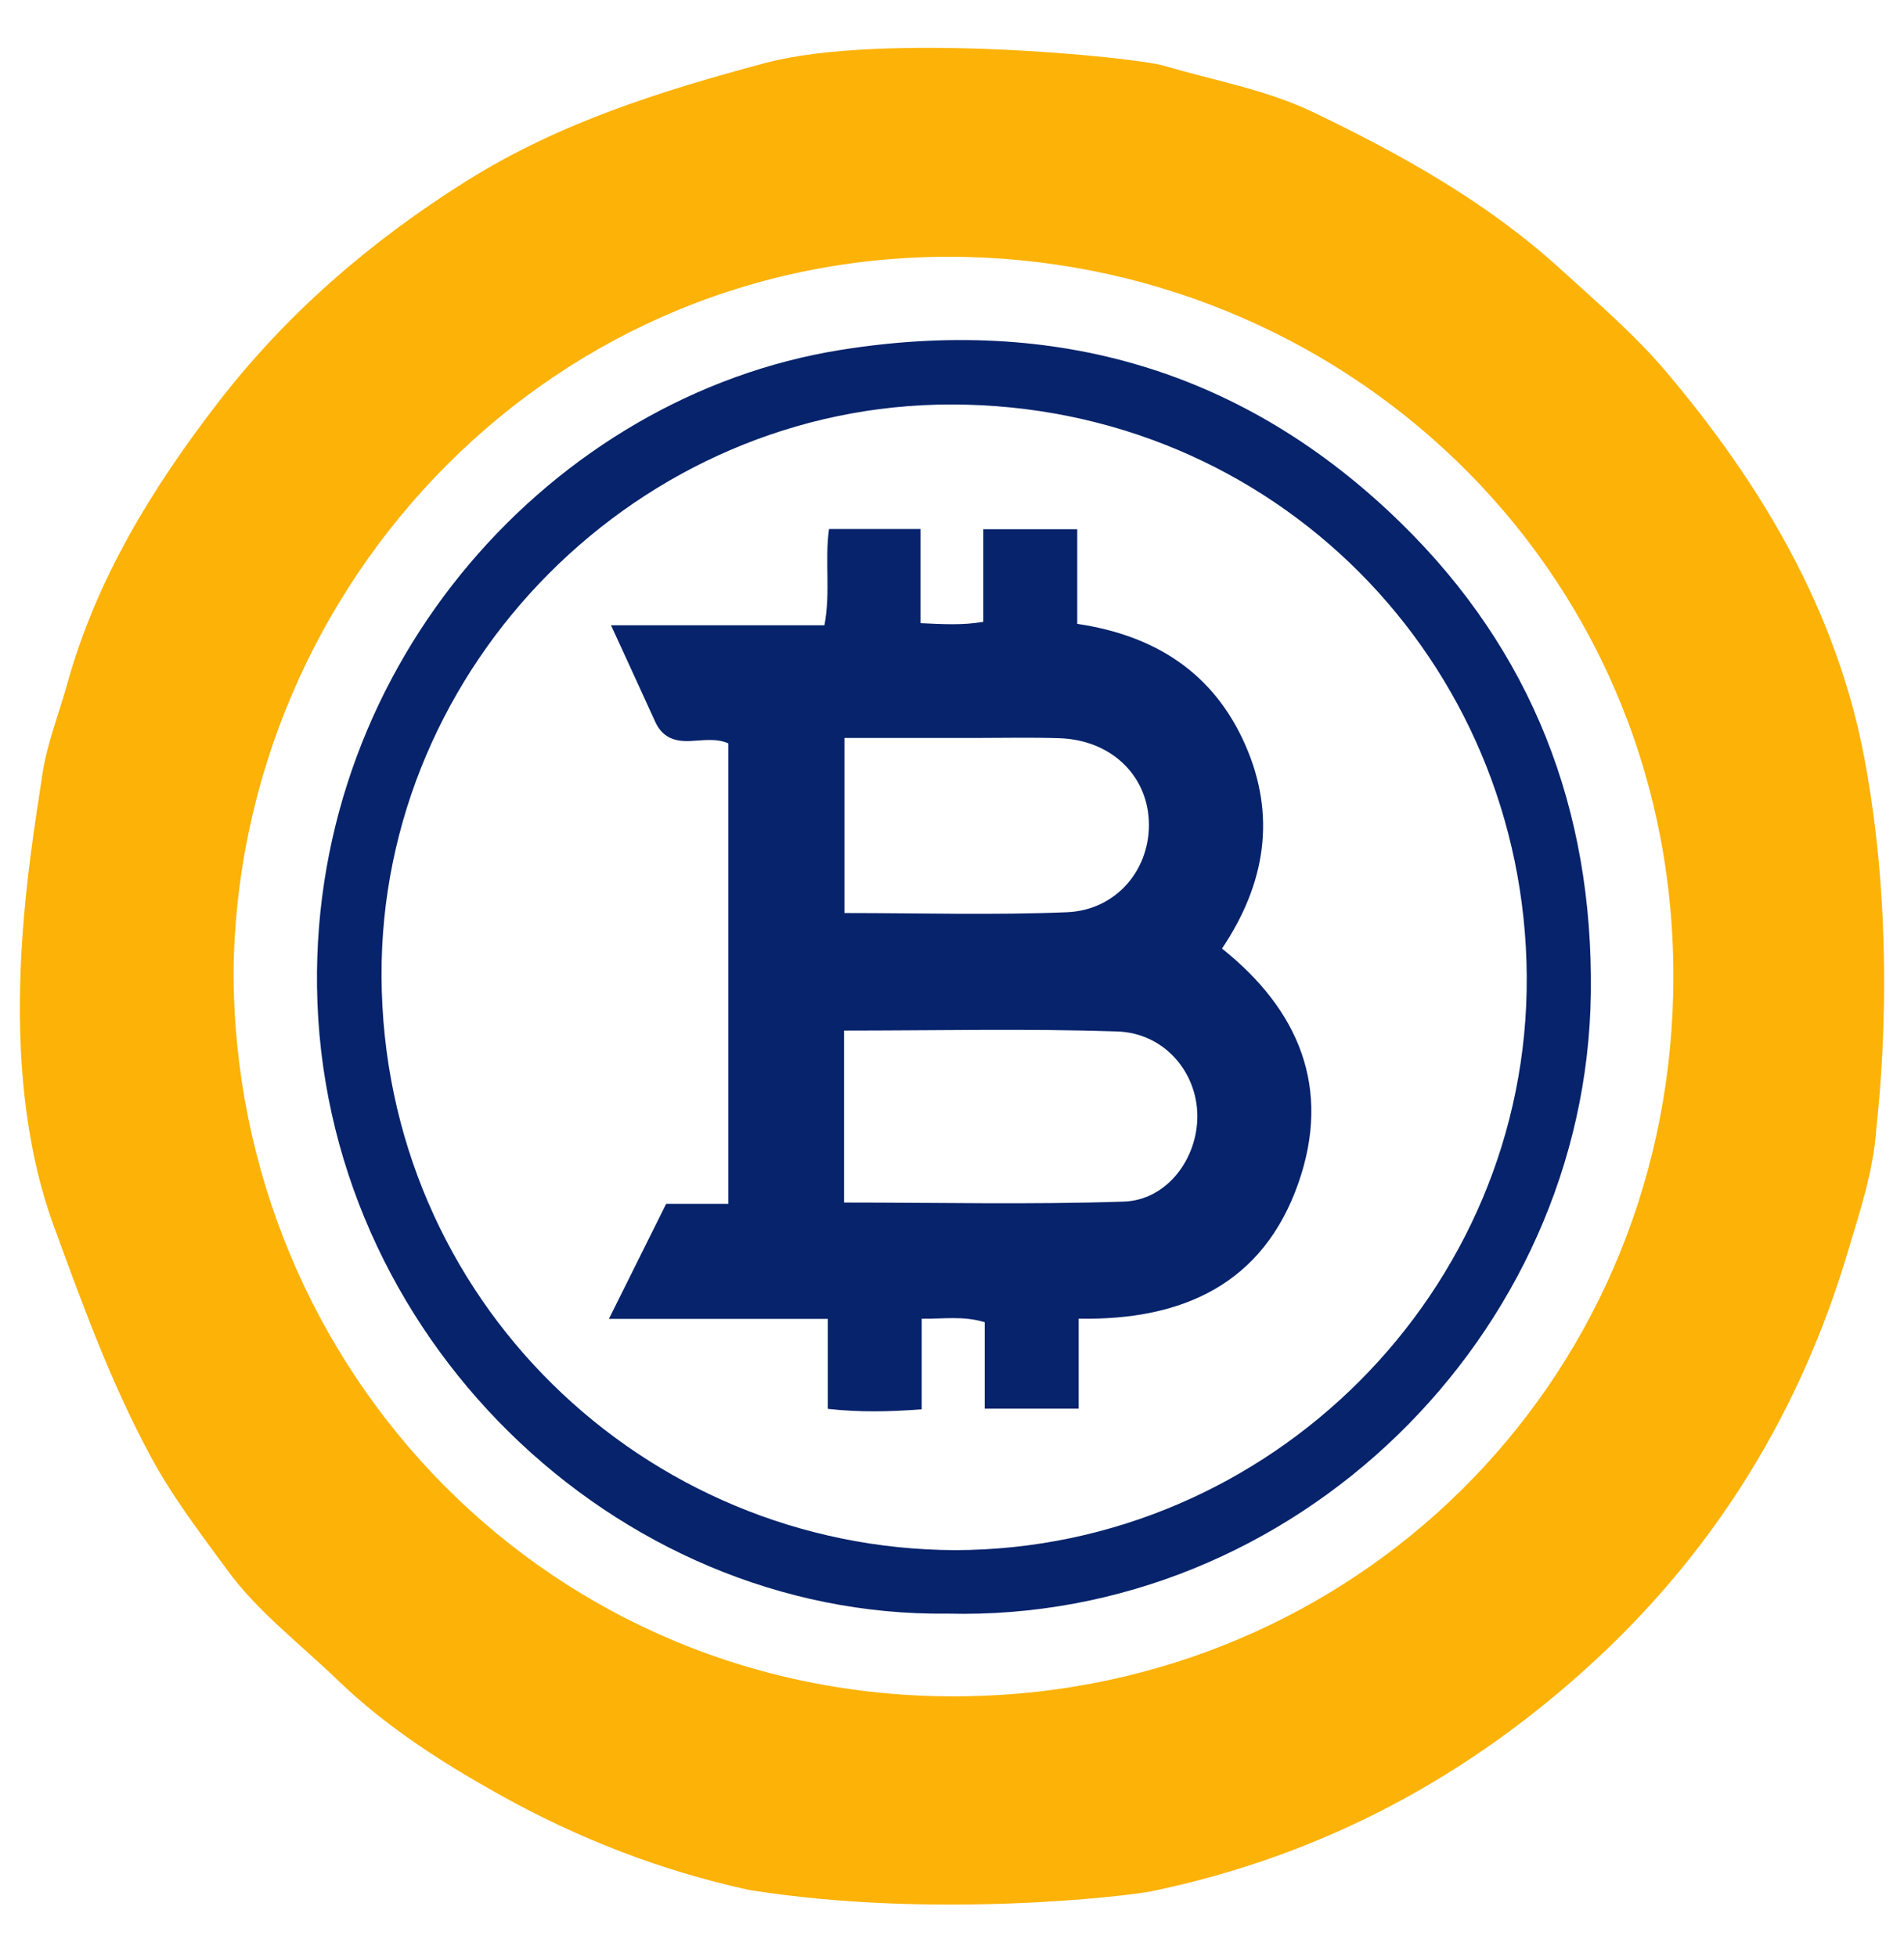 <svg width="36" height="37" viewBox="0 0 36 37" fill="none" xmlns="http://www.w3.org/2000/svg">
<g clip-path="url(#clip0_1_15797)">
<path d="M35.477 21.333C35.424 22.132 35.166 22.898 34.943 23.648C34.055 26.641 32.474 29.24 30.177 31.37C27.779 33.593 24.992 35.083 21.773 35.751C21.351 35.839 17.648 36.285 14.162 35.726C12.496 35.363 10.929 34.753 9.451 33.928C8.357 33.318 7.297 32.641 6.387 31.762C5.681 31.079 4.874 30.469 4.303 29.687C3.794 28.992 3.258 28.294 2.844 27.523C2.095 26.131 1.566 24.678 1.017 23.175C-0.125 20.046 0.558 16.287 0.799 14.653C0.888 14.053 1.115 13.491 1.276 12.912C1.828 10.934 2.88 9.224 4.11 7.626C5.41 5.938 7.005 4.559 8.82 3.421C10.569 2.325 12.47 1.727 14.461 1.193C16.681 0.597 21.471 1.083 22.002 1.241C22.952 1.523 23.939 1.692 24.838 2.125C26.51 2.93 28.113 3.818 29.512 5.093C30.198 5.719 30.9 6.316 31.502 7.027C33.313 9.166 34.721 11.547 35.247 14.311C35.919 17.843 35.491 21.13 35.477 21.333ZM4.416 18.362C4.42 25.9 10.429 32.192 18.268 32.065C25.581 31.947 31.467 26.22 31.636 18.784C31.815 10.945 25.622 5.037 18.282 4.858C10.46 4.667 4.498 11.039 4.416 18.362Z" fill="#FCB207"/>
<path d="M17.913 30.503C11.633 30.577 6.079 25.244 5.994 18.651C5.915 12.508 10.467 7.487 15.886 6.616C19.941 5.964 23.529 6.995 26.486 9.884C28.963 12.305 30.123 15.298 30.079 18.77C29.998 25.244 24.475 30.669 17.913 30.503ZM18.067 29.303C24.015 29.285 28.906 24.4 28.867 18.453C28.828 12.499 24.093 7.655 17.999 7.646C12.089 7.637 7.186 12.57 7.214 18.456C7.242 24.571 12.187 29.285 18.067 29.303Z" fill="#06236B"/>
<path d="M23.105 17.931C24.563 19.094 25.175 20.566 24.552 22.356C23.888 24.265 22.369 24.963 20.395 24.927C20.395 25.501 20.395 26.042 20.395 26.628C19.786 26.628 19.228 26.628 18.618 26.628C18.618 26.084 18.618 25.54 18.618 24.994C18.209 24.87 17.845 24.934 17.427 24.928C17.427 25.508 17.427 26.048 17.427 26.641C16.818 26.686 16.264 26.7 15.652 26.632C15.652 26.068 15.652 25.527 15.652 24.931C14.271 24.931 12.945 24.931 11.513 24.931C11.901 24.151 12.245 23.46 12.595 22.757C13.006 22.757 13.374 22.757 13.771 22.757C13.771 19.841 13.771 16.962 13.771 14.052C13.545 13.951 13.288 13.997 13.044 14.008C12.737 14.021 12.518 13.928 12.388 13.643C12.123 13.06 11.855 12.478 11.553 11.82C12.918 11.82 14.237 11.82 15.588 11.82C15.708 11.185 15.59 10.595 15.675 10C16.246 10 16.791 10 17.405 10C17.405 10.583 17.405 11.16 17.405 11.78C17.834 11.799 18.193 11.822 18.592 11.755C18.592 11.157 18.592 10.595 18.592 10.004C19.194 10.004 19.753 10.004 20.368 10.004C20.368 10.602 20.368 11.182 20.368 11.793C21.847 12.012 22.944 12.723 23.541 14.071C24.14 15.424 23.923 16.712 23.105 17.931ZM15.959 19.481C15.959 20.591 15.959 21.643 15.959 22.732C17.738 22.732 19.496 22.773 21.251 22.714C22.065 22.686 22.648 21.9 22.639 21.081C22.629 20.261 22.012 19.528 21.125 19.498C19.426 19.441 17.723 19.481 15.959 19.481ZM15.966 17.259C17.396 17.259 18.786 17.301 20.173 17.244C21.122 17.206 21.767 16.411 21.721 15.505C21.677 14.632 20.988 13.988 20.037 13.955C19.508 13.937 18.978 13.95 18.448 13.95C17.63 13.95 16.812 13.95 15.966 13.95C15.966 15.072 15.966 16.125 15.966 17.259Z" fill="#06236B"/>
</g>
<defs>
<clipPath id="clip0_1_15797">
<rect width="36" height="36" fill="white" transform="translate(0 0.5)"/>
</clipPath>
</defs>
</svg>
